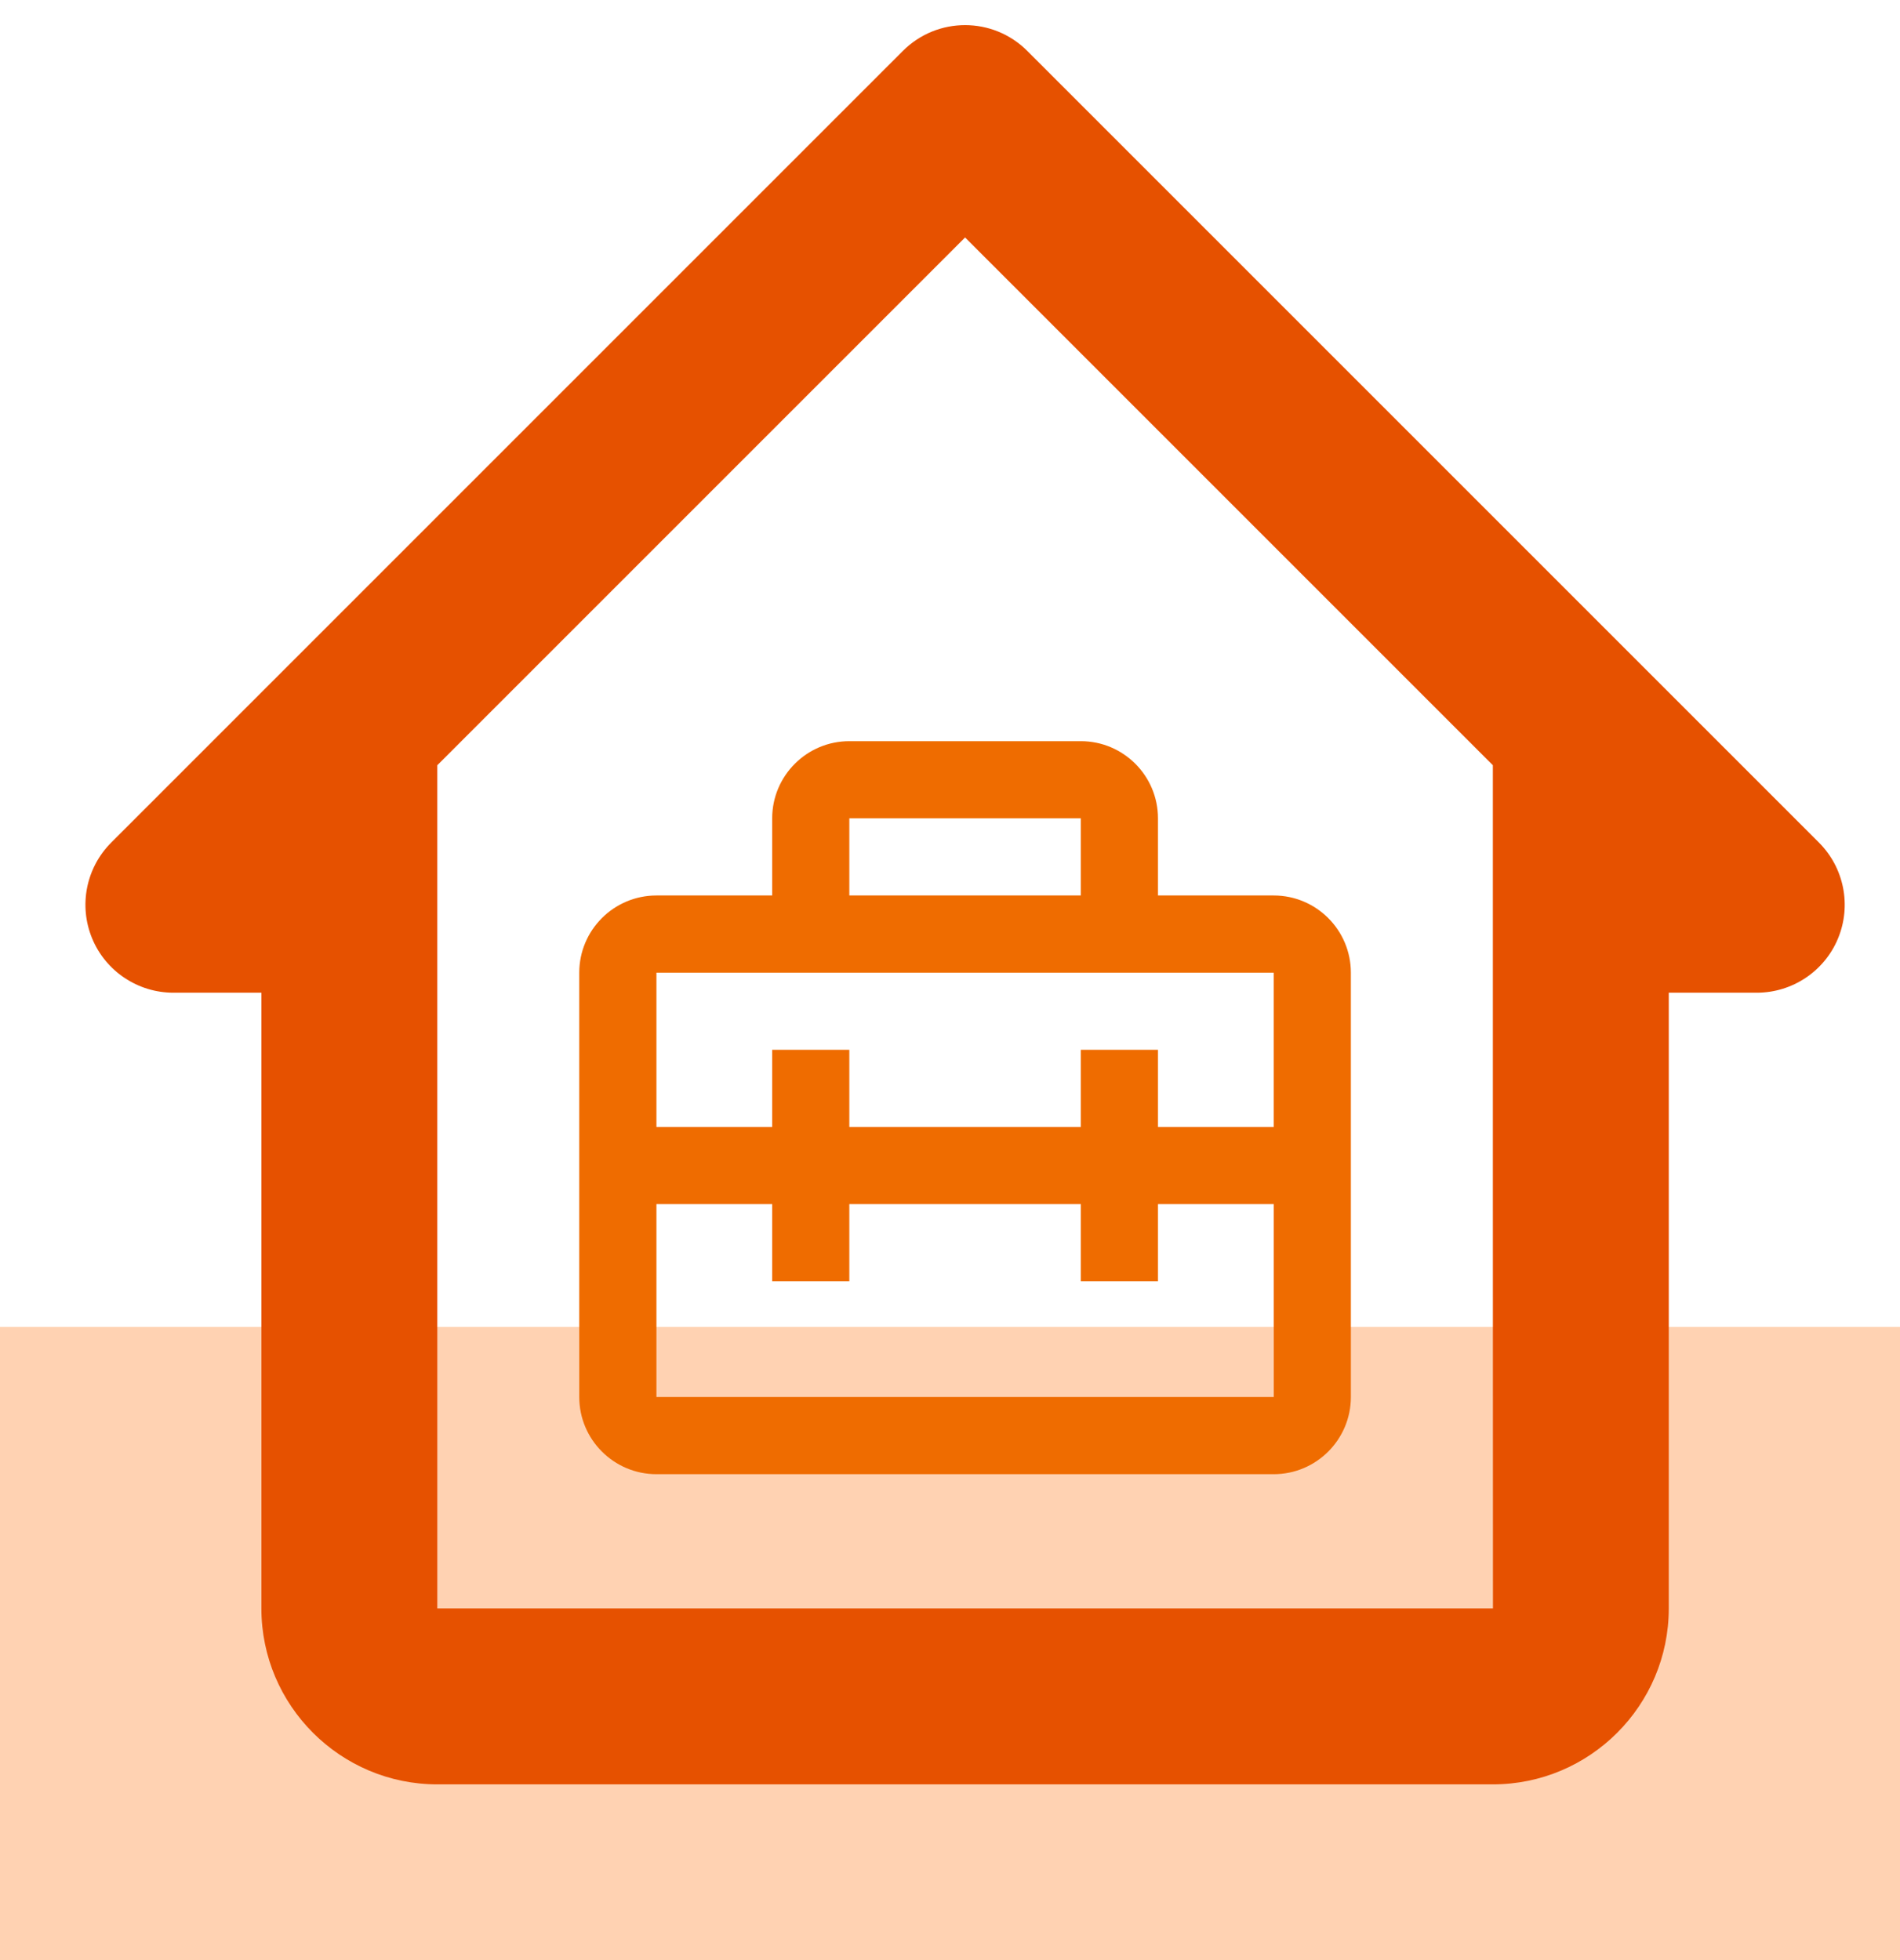 <svg width="63" height="65" viewBox="0 0 63 65" fill="none" xmlns="http://www.w3.org/2000/svg">
<rect y="44" width="63" height="21" fill="#FFD2B2"/>
<path d="M5.75 32.917H8.667V38.75V53.333C8.667 56.55 11.283 59.167 14.5 59.167H49.5C52.717 59.167 55.333 56.55 55.333 53.333V38.75V32.917H58.25C59.428 32.917 60.496 32.205 60.945 31.117C61.397 30.026 61.146 28.772 60.312 27.938L34.062 1.688C32.922 0.548 31.078 0.548 29.938 1.688L3.688 27.938C2.854 28.772 2.603 30.026 3.055 31.117C3.504 32.205 4.572 32.917 5.75 32.917ZM32 7.874L49.5 25.374V38.75L49.503 53.333H14.5V38.75V30V25.374L32 7.874Z" fill="#E65100"/>
<path d="M42.234 29.693H38.396V27.134C38.396 25.724 37.249 24.576 35.838 24.576H28.162C26.751 24.576 25.604 25.724 25.604 27.134V29.693H21.766C20.355 29.693 19.207 30.84 19.207 32.252V46.323C19.207 47.734 20.355 48.882 21.766 48.882H42.234C43.645 48.882 44.792 47.734 44.792 46.323V32.252C44.792 30.84 43.645 29.693 42.234 29.693ZM35.838 27.134V29.693H28.162V27.134H35.838ZM21.766 32.252H26.883H37.117H38.396H42.234V37.368H38.396V34.81H35.838V37.368H28.162V34.81H25.604V37.368H21.766V32.252ZM21.766 46.323V39.927H25.604V42.485H28.162V39.927H35.838V42.485H38.396V39.927H42.235V46.323H21.766Z" fill="#EF6C00"/>
</svg>

